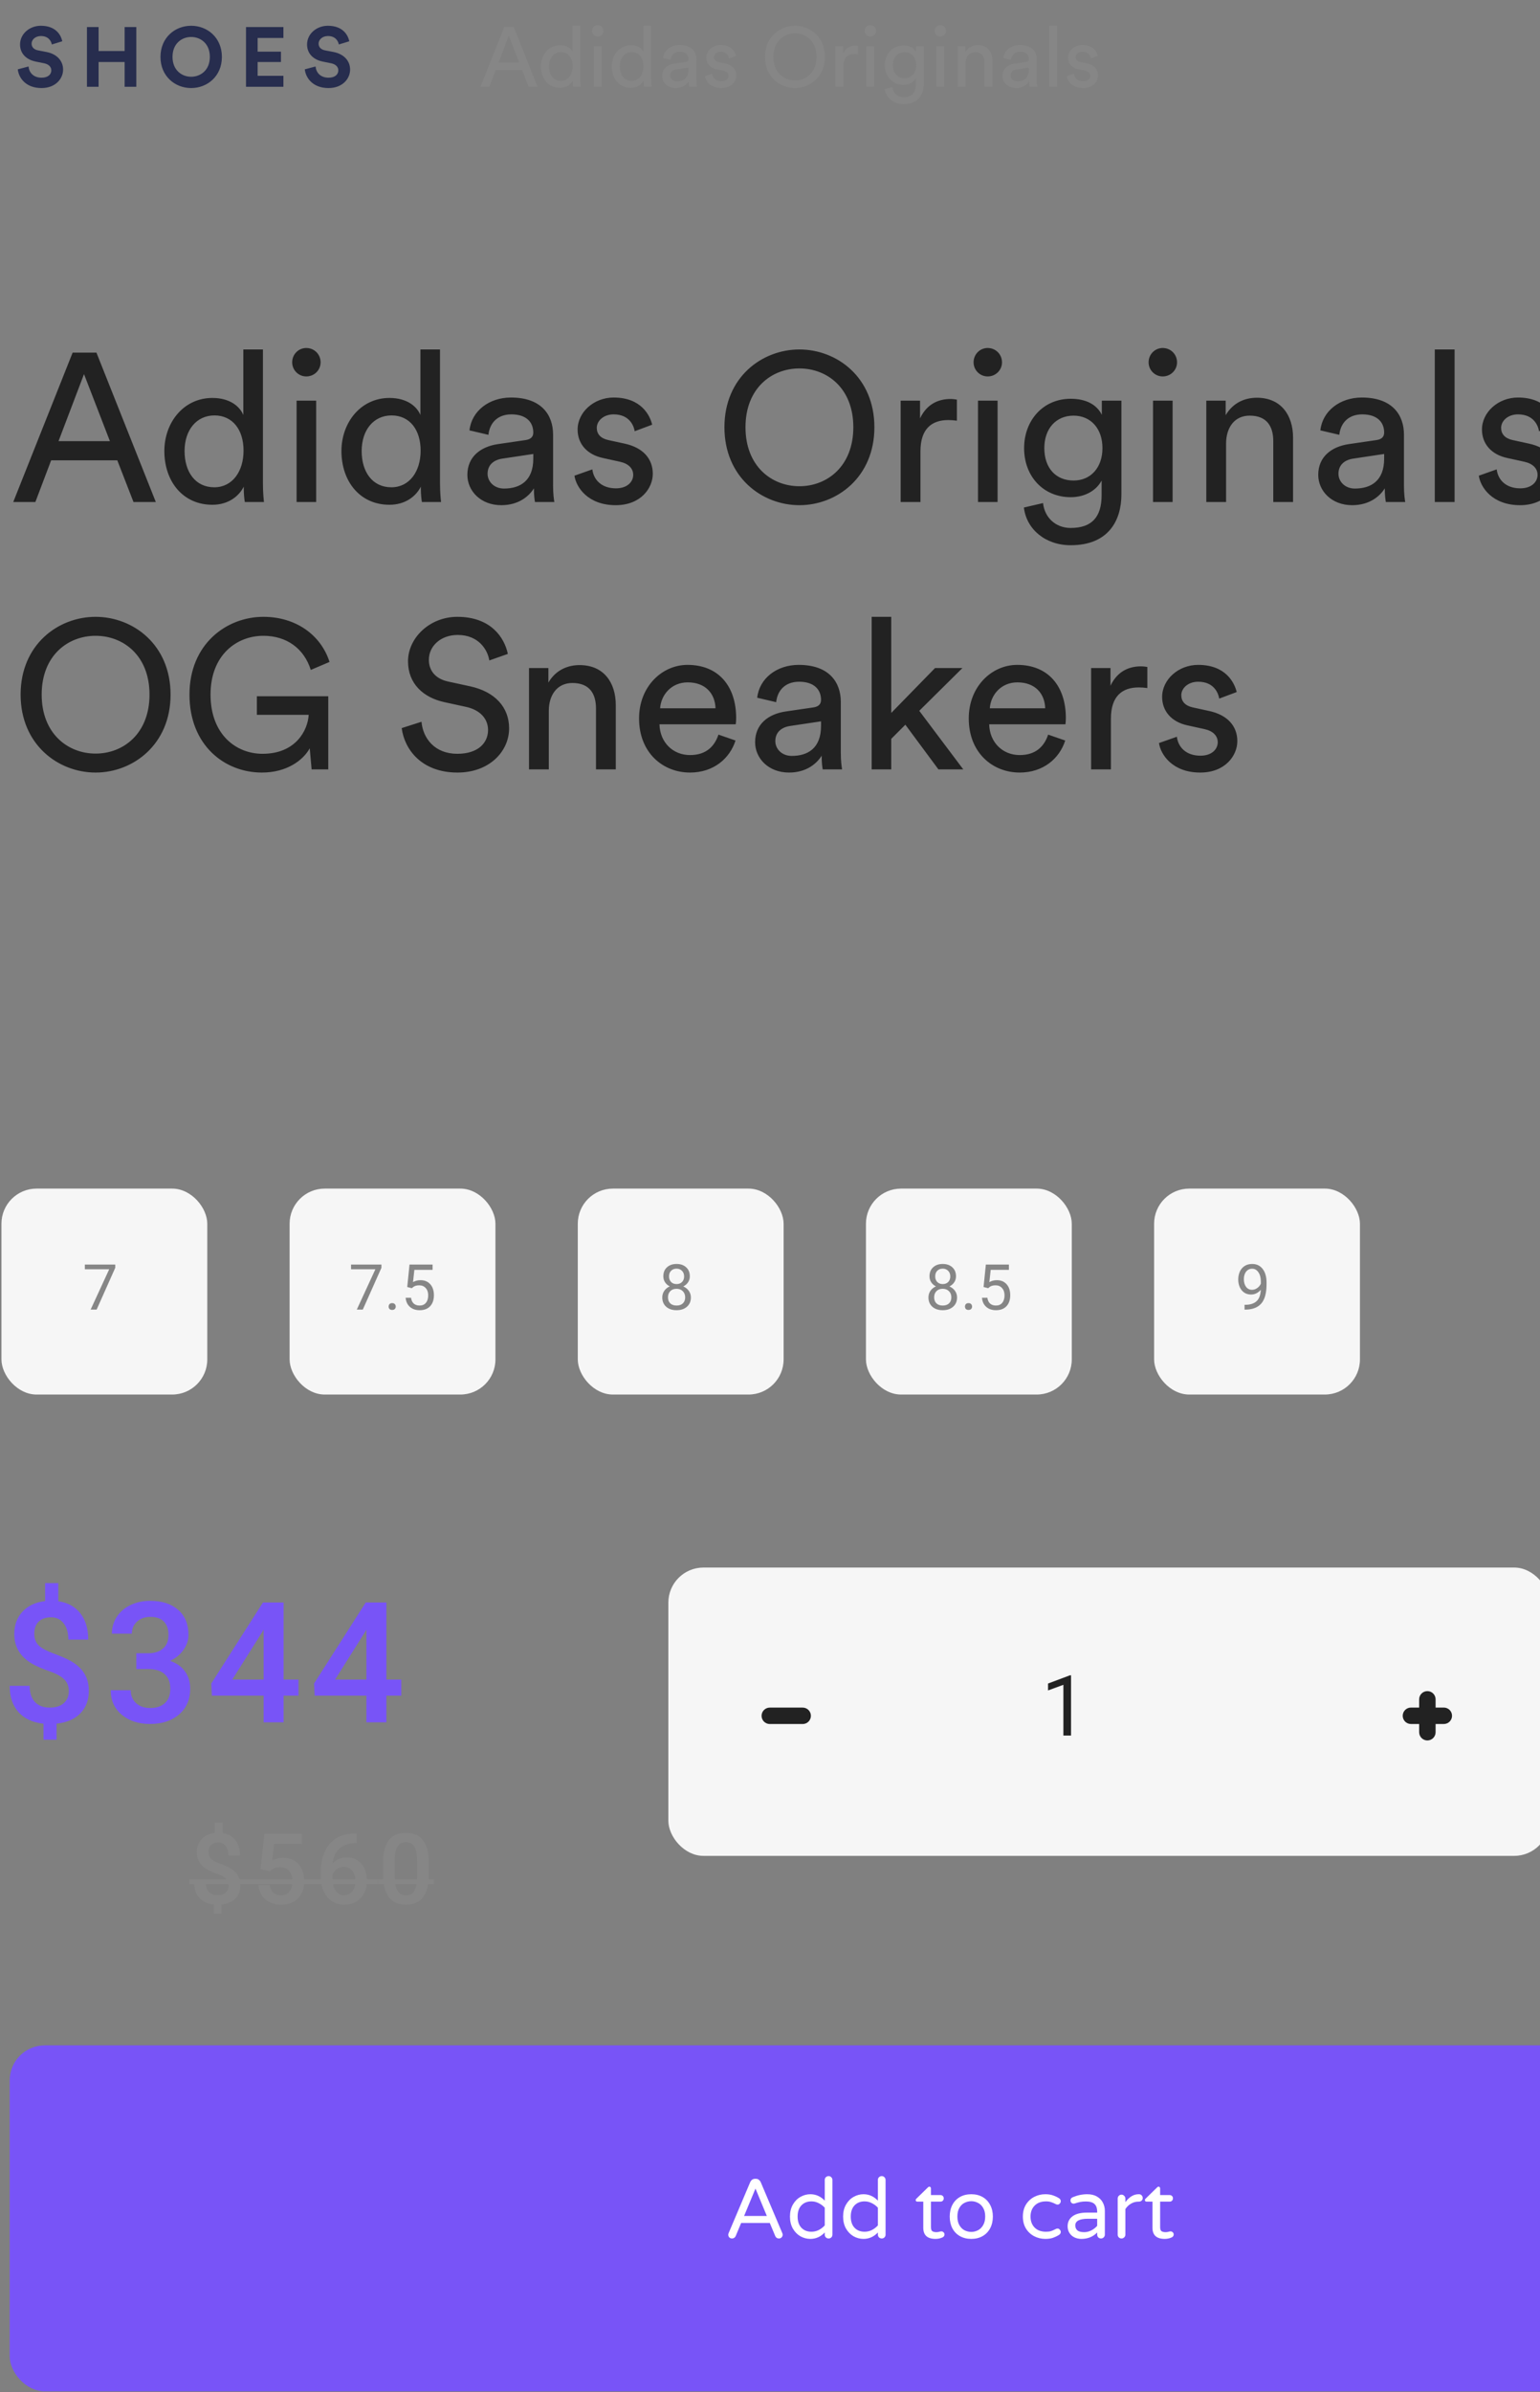 <svg width="219" height="340" viewBox="0 0 219 340" fill="none" xmlns="http://www.w3.org/2000/svg">
<rect x="0" y="0" width="219" height="340" fill="#808080" stroke="none"/>
<rect x="0.206" y="168.936" width="29.271" height="29.271" rx="4.992" fill="#F6F6F6"/>
<rect x="41.185" y="168.936" width="29.271" height="29.271" rx="4.992" fill="#F6F6F6"/>
<rect x="82.165" y="168.936" width="29.271" height="29.271" rx="4.992" fill="#F6F6F6"/>
<rect x="123.144" y="168.936" width="29.271" height="29.271" rx="4.992" fill="#F6F6F6"/>
<rect x="164.124" y="168.936" width="29.271" height="29.271" rx="4.992" fill="#F6F6F6"/>
<path d="M16.391 180.191L13.742 186.132H12.889L15.53 180.402H12.067V179.734H16.391V180.191Z" fill="#868686"/>
<path d="M54.243 180.191L51.593 186.132H50.74L53.382 180.402H49.919V179.734H54.243V180.191ZM55.267 185.706C55.267 185.565 55.308 185.448 55.39 185.354C55.475 185.261 55.601 185.214 55.768 185.214C55.935 185.214 56.061 185.261 56.146 185.354C56.233 185.448 56.278 185.565 56.278 185.706C56.278 185.841 56.233 185.954 56.146 186.044C56.061 186.135 55.935 186.181 55.768 186.181C55.601 186.181 55.475 186.135 55.39 186.044C55.308 185.954 55.267 185.841 55.267 185.706ZM57.912 182.924L58.237 179.734H61.516V180.485H58.927L58.734 182.23C59.047 182.045 59.403 181.953 59.802 181.953C60.385 181.953 60.848 182.146 61.191 182.533C61.533 182.917 61.705 183.437 61.705 184.093C61.705 184.752 61.526 185.272 61.169 185.653C60.814 186.031 60.318 186.22 59.679 186.22C59.113 186.22 58.652 186.063 58.295 185.75C57.937 185.437 57.733 185.003 57.684 184.449H58.453C58.503 184.815 58.633 185.092 58.844 185.28C59.055 185.464 59.333 185.557 59.679 185.557C60.057 185.557 60.353 185.428 60.566 185.17C60.783 184.912 60.892 184.556 60.892 184.102C60.892 183.674 60.775 183.332 60.54 183.074C60.309 182.813 60 182.683 59.613 182.683C59.258 182.683 58.98 182.76 58.778 182.916L58.563 183.091L57.912 182.924Z" fill="#868686"/>
<path d="M98.099 181.404C98.099 181.723 98.014 182.007 97.845 182.256C97.678 182.505 97.451 182.7 97.163 182.841C97.497 182.984 97.761 183.194 97.954 183.469C98.151 183.745 98.249 184.057 98.249 184.405C98.249 184.959 98.061 185.4 97.686 185.728C97.314 186.056 96.824 186.22 96.214 186.22C95.599 186.22 95.105 186.056 94.733 185.728C94.364 185.397 94.18 184.956 94.18 184.405C94.18 184.06 94.273 183.748 94.461 183.469C94.651 183.191 94.913 182.98 95.247 182.836C94.963 182.696 94.739 182.501 94.575 182.252C94.411 182.003 94.329 181.72 94.329 181.404C94.329 180.865 94.502 180.437 94.847 180.121C95.193 179.804 95.649 179.646 96.214 179.646C96.777 179.646 97.231 179.804 97.576 180.121C97.925 180.437 98.099 180.865 98.099 181.404ZM97.436 184.388C97.436 184.03 97.322 183.739 97.093 183.513C96.868 183.288 96.572 183.175 96.205 183.175C95.839 183.175 95.545 183.286 95.322 183.509C95.102 183.731 94.993 184.024 94.993 184.388C94.993 184.751 95.099 185.037 95.313 185.245C95.53 185.453 95.83 185.557 96.214 185.557C96.595 185.557 96.894 185.453 97.111 185.245C97.328 185.034 97.436 184.748 97.436 184.388ZM96.214 180.314C95.895 180.314 95.636 180.414 95.436 180.613C95.24 180.809 95.142 181.077 95.142 181.417C95.142 181.742 95.239 182.006 95.432 182.208C95.628 182.407 95.889 182.507 96.214 182.507C96.539 182.507 96.799 182.407 96.992 182.208C97.188 182.006 97.287 181.742 97.287 181.417C97.287 181.092 97.185 180.827 96.983 180.622C96.781 180.417 96.525 180.314 96.214 180.314Z" fill="#868686"/>
<path d="M135.951 181.404C135.951 181.723 135.866 182.007 135.696 182.256C135.529 182.505 135.302 182.7 135.015 182.841C135.349 182.984 135.613 183.194 135.806 183.469C136.003 183.745 136.101 184.057 136.101 184.405C136.101 184.959 135.913 185.4 135.538 185.728C135.166 186.056 134.675 186.22 134.066 186.22C133.451 186.22 132.957 186.056 132.585 185.728C132.216 185.397 132.031 184.956 132.031 184.405C132.031 184.06 132.125 183.748 132.313 183.469C132.503 183.191 132.765 182.98 133.099 182.836C132.815 182.696 132.591 182.501 132.427 182.252C132.263 182.003 132.181 181.72 132.181 181.404C132.181 180.865 132.354 180.437 132.699 180.121C133.045 179.804 133.501 179.646 134.066 179.646C134.629 179.646 135.083 179.804 135.428 180.121C135.777 180.437 135.951 180.865 135.951 181.404ZM135.288 184.388C135.288 184.03 135.173 183.739 134.945 183.513C134.719 183.288 134.423 183.175 134.057 183.175C133.691 183.175 133.397 183.286 133.174 183.509C132.954 183.731 132.844 184.024 132.844 184.388C132.844 184.751 132.951 185.037 133.165 185.245C133.382 185.453 133.682 185.557 134.066 185.557C134.447 185.557 134.746 185.453 134.963 185.245C135.179 185.034 135.288 184.748 135.288 184.388ZM134.066 180.314C133.747 180.314 133.487 180.414 133.288 180.613C133.092 180.809 132.994 181.077 132.994 181.417C132.994 181.742 133.09 182.006 133.284 182.208C133.48 182.407 133.741 182.507 134.066 182.507C134.391 182.507 134.651 182.407 134.844 182.208C135.04 182.006 135.138 181.742 135.138 181.417C135.138 181.092 135.037 180.827 134.835 180.622C134.633 180.417 134.377 180.314 134.066 180.314ZM137.226 185.706C137.226 185.565 137.267 185.448 137.349 185.354C137.434 185.261 137.56 185.214 137.727 185.214C137.894 185.214 138.02 185.261 138.105 185.354C138.193 185.448 138.236 185.565 138.236 185.706C138.236 185.841 138.193 185.954 138.105 186.044C138.02 186.135 137.894 186.181 137.727 186.181C137.56 186.181 137.434 186.135 137.349 186.044C137.267 185.954 137.226 185.841 137.226 185.706ZM139.871 182.924L140.196 179.734H143.475V180.485H140.886L140.693 182.23C141.006 182.045 141.362 181.953 141.761 181.953C142.344 181.953 142.807 182.146 143.15 182.533C143.492 182.917 143.664 183.437 143.664 184.093C143.664 184.752 143.485 185.272 143.128 185.653C142.773 186.031 142.276 186.22 141.638 186.22C141.072 186.22 140.611 186.063 140.254 185.75C139.896 185.437 139.693 185.003 139.643 184.449H140.412C140.462 184.815 140.592 185.092 140.803 185.28C141.014 185.464 141.292 185.557 141.638 185.557C142.016 185.557 142.312 185.428 142.526 185.17C142.742 184.912 142.851 184.556 142.851 184.102C142.851 183.674 142.734 183.332 142.499 183.074C142.268 182.813 141.959 182.683 141.572 182.683C141.217 182.683 140.939 182.76 140.737 182.916L140.522 183.091L139.871 182.924Z" fill="#868686"/>
<path d="M179.294 183.32C179.124 183.522 178.921 183.685 178.683 183.808C178.449 183.931 178.191 183.992 177.91 183.992C177.541 183.992 177.219 183.901 176.943 183.72C176.671 183.538 176.46 183.283 176.31 182.955C176.161 182.624 176.086 182.259 176.086 181.861C176.086 181.433 176.167 181.048 176.328 180.705C176.492 180.362 176.723 180.1 177.022 179.918C177.321 179.737 177.67 179.646 178.068 179.646C178.701 179.646 179.199 179.883 179.562 180.358C179.929 180.83 180.112 181.474 180.112 182.292V182.529C180.112 183.774 179.866 184.684 179.373 185.258C178.881 185.829 178.139 186.122 177.145 186.137H176.987V185.451H177.159C177.829 185.439 178.345 185.265 178.705 184.928C179.066 184.588 179.262 184.052 179.294 183.32ZM178.042 183.32C178.314 183.32 178.565 183.236 178.793 183.069C179.025 182.902 179.193 182.696 179.299 182.45V182.125C179.299 181.591 179.183 181.158 178.951 180.824C178.72 180.49 178.427 180.323 178.073 180.323C177.715 180.323 177.428 180.46 177.211 180.736C176.994 181.008 176.886 181.369 176.886 181.817C176.886 182.253 176.99 182.614 177.198 182.898C177.409 183.179 177.69 183.32 178.042 183.32Z" fill="#868686"/>
<rect x="1.376" y="290.704" width="268.123" height="49.175" rx="4.992" fill="#7854F7"/>
<path d="M104.103 318.156C103.944 318.156 103.812 318.104 103.708 318C103.612 317.896 103.564 317.768 103.564 317.617C103.564 317.553 103.584 317.473 103.624 317.377L106.679 310.165C106.743 310.021 106.831 309.905 106.943 309.818C107.062 309.722 107.206 309.674 107.374 309.674H107.494C107.661 309.674 107.801 309.722 107.913 309.818C108.033 309.905 108.125 310.021 108.188 310.165L111.243 317.377C111.283 317.473 111.303 317.553 111.303 317.617C111.303 317.768 111.251 317.896 111.148 318C111.052 318.104 110.924 318.156 110.764 318.156C110.652 318.156 110.549 318.128 110.453 318.072C110.365 318.008 110.297 317.924 110.249 317.82L109.47 315.951H105.397L104.618 317.82C104.57 317.924 104.499 318.008 104.403 318.072C104.315 318.128 104.215 318.156 104.103 318.156ZM105.816 314.957H109.051L107.434 311.063L105.816 314.957ZM115.237 318.216C114.742 318.216 114.271 318.092 113.824 317.844C113.384 317.589 113.025 317.221 112.745 316.742C112.474 316.255 112.338 315.688 112.338 315.041C112.338 314.394 112.474 313.831 112.745 313.352C113.025 312.864 113.384 312.497 113.824 312.249C114.271 311.994 114.742 311.866 115.237 311.866C116.02 311.866 116.703 312.17 117.286 312.777V309.841C117.286 309.682 117.338 309.55 117.442 309.446C117.553 309.342 117.685 309.29 117.837 309.29C117.989 309.29 118.117 309.346 118.22 309.458C118.324 309.562 118.376 309.69 118.376 309.841V317.617C118.376 317.768 118.324 317.896 118.22 318C118.117 318.104 117.989 318.156 117.837 318.156C117.685 318.156 117.553 318.104 117.442 318C117.338 317.896 117.286 317.768 117.286 317.617V317.305C116.703 317.912 116.02 318.216 115.237 318.216ZM115.393 317.197C115.76 317.197 116.104 317.117 116.423 316.958C116.751 316.79 117.038 316.57 117.286 316.299V313.783C117.038 313.511 116.751 313.296 116.423 313.136C116.104 312.968 115.76 312.884 115.393 312.884C114.802 312.884 114.327 313.072 113.967 313.448C113.608 313.823 113.428 314.354 113.428 315.041C113.428 315.728 113.608 316.259 113.967 316.634C114.327 317.01 114.802 317.197 115.393 317.197ZM122.795 318.216C122.3 318.216 121.829 318.092 121.381 317.844C120.942 317.589 120.583 317.221 120.303 316.742C120.032 316.255 119.896 315.688 119.896 315.041C119.896 314.394 120.032 313.831 120.303 313.352C120.583 312.864 120.942 312.497 121.381 312.249C121.829 311.994 122.3 311.866 122.795 311.866C123.578 311.866 124.261 312.17 124.844 312.777V309.841C124.844 309.682 124.896 309.55 124.999 309.446C125.111 309.342 125.243 309.29 125.395 309.29C125.547 309.29 125.674 309.346 125.778 309.458C125.882 309.562 125.934 309.69 125.934 309.841V317.617C125.934 317.768 125.882 317.896 125.778 318C125.674 318.104 125.547 318.156 125.395 318.156C125.243 318.156 125.111 318.104 124.999 318C124.896 317.896 124.844 317.768 124.844 317.617V317.305C124.261 317.912 123.578 318.216 122.795 318.216ZM122.951 317.197C123.318 317.197 123.662 317.117 123.981 316.958C124.309 316.79 124.596 316.57 124.844 316.299V313.783C124.596 313.511 124.309 313.296 123.981 313.136C123.662 312.968 123.318 312.884 122.951 312.884C122.36 312.884 121.885 313.072 121.525 313.448C121.166 313.823 120.986 314.354 120.986 315.041C120.986 315.728 121.166 316.259 121.525 316.634C121.885 317.01 122.36 317.197 122.951 317.197ZM133.046 318.216C131.88 318.216 131.297 317.688 131.297 316.634V312.92H130.446C130.382 312.92 130.326 312.9 130.278 312.86C130.238 312.813 130.218 312.757 130.218 312.693C130.218 312.613 130.254 312.545 130.326 312.489L131.955 310.896C132.027 310.824 132.095 310.788 132.159 310.788C132.223 310.788 132.275 310.812 132.315 310.86C132.363 310.908 132.387 310.964 132.387 311.028V311.986H133.741C133.876 311.986 133.988 312.03 134.076 312.118C134.164 312.206 134.208 312.317 134.208 312.453C134.208 312.581 134.164 312.693 134.076 312.789C133.988 312.876 133.876 312.92 133.741 312.92H132.387V316.538C132.387 316.85 132.459 317.05 132.602 317.137C132.754 317.217 132.942 317.257 133.165 317.257C133.325 317.257 133.485 317.233 133.645 317.185C133.677 317.177 133.709 317.169 133.741 317.161C133.78 317.153 133.828 317.149 133.884 317.149C133.996 317.149 134.096 317.193 134.184 317.281C134.272 317.361 134.316 317.461 134.316 317.581C134.316 317.764 134.224 317.904 134.04 318C133.729 318.144 133.397 318.216 133.046 318.216ZM138.125 318.216C137.51 318.216 136.971 318.084 136.508 317.82C136.045 317.557 135.685 317.185 135.43 316.706C135.182 316.219 135.058 315.664 135.058 315.041C135.058 314.418 135.182 313.867 135.43 313.388C135.685 312.9 136.045 312.525 136.508 312.261C136.971 311.998 137.51 311.866 138.125 311.866C138.732 311.866 139.267 311.998 139.731 312.261C140.194 312.525 140.553 312.9 140.809 313.388C141.064 313.867 141.192 314.418 141.192 315.041C141.192 315.664 141.064 316.219 140.809 316.706C140.553 317.185 140.194 317.557 139.731 317.82C139.267 318.084 138.732 318.216 138.125 318.216ZM138.125 317.221C138.453 317.221 138.764 317.145 139.06 316.994C139.363 316.842 139.611 316.602 139.802 316.275C140.002 315.947 140.102 315.532 140.102 315.029C140.102 314.534 140.002 314.122 139.802 313.795C139.611 313.467 139.363 313.232 139.06 313.088C138.764 312.936 138.453 312.86 138.125 312.86C137.79 312.86 137.47 312.936 137.167 313.088C136.871 313.232 136.628 313.467 136.436 313.795C136.244 314.122 136.149 314.534 136.149 315.029C136.149 315.532 136.244 315.947 136.436 316.275C136.628 316.602 136.871 316.842 137.167 316.994C137.47 317.145 137.79 317.221 138.125 317.221ZM148.658 318.216C148.083 318.216 147.552 318.088 147.064 317.832C146.577 317.577 146.186 317.209 145.89 316.73C145.603 316.251 145.459 315.688 145.459 315.041C145.459 314.394 145.603 313.831 145.89 313.352C146.186 312.872 146.577 312.505 147.064 312.249C147.552 311.994 148.083 311.866 148.658 311.866C149.081 311.866 149.444 311.922 149.748 312.034C150.059 312.138 150.347 312.273 150.611 312.441C150.77 312.545 150.85 312.685 150.85 312.86C150.85 312.98 150.802 313.092 150.706 313.196C150.619 313.292 150.515 313.34 150.395 313.34C150.307 313.34 150.219 313.316 150.131 313.268C149.868 313.132 149.64 313.036 149.448 312.98C149.265 312.916 149.033 312.884 148.754 312.884C148.067 312.884 147.528 313.084 147.136 313.483C146.745 313.875 146.549 314.394 146.549 315.041C146.549 315.688 146.745 316.211 147.136 316.61C147.528 317.002 148.067 317.197 148.754 317.197C149.033 317.197 149.265 317.169 149.448 317.113C149.64 317.05 149.868 316.95 150.131 316.814C150.219 316.766 150.307 316.742 150.395 316.742C150.515 316.742 150.619 316.794 150.706 316.898C150.802 316.994 150.85 317.101 150.85 317.221C150.85 317.397 150.77 317.537 150.611 317.641C150.347 317.808 150.059 317.948 149.748 318.06C149.444 318.164 149.081 318.216 148.658 318.216ZM153.776 318.216C153.424 318.216 153.097 318.144 152.793 318C152.498 317.856 152.262 317.649 152.087 317.377C151.911 317.097 151.823 316.778 151.823 316.419C151.823 315.828 152.055 315.356 152.518 315.005C152.989 314.654 153.676 314.478 154.578 314.478H156.028V314.382C156.028 313.855 155.896 313.475 155.633 313.244C155.377 313.012 154.974 312.896 154.423 312.896C154.119 312.896 153.848 312.92 153.608 312.968C153.376 313.016 153.117 313.088 152.829 313.184C152.765 313.2 152.714 313.208 152.674 313.208C152.554 313.208 152.45 313.164 152.362 313.076C152.274 312.988 152.23 312.88 152.23 312.753C152.23 312.537 152.334 312.385 152.542 312.297C153.221 312.01 153.912 311.866 154.614 311.866C155.165 311.866 155.629 311.978 156.004 312.202C156.387 312.425 156.667 312.717 156.843 313.076C157.026 313.428 157.118 313.811 157.118 314.226V317.617C157.118 317.768 157.062 317.896 156.951 318C156.847 318.104 156.719 318.156 156.567 318.156C156.415 318.156 156.288 318.104 156.184 318C156.08 317.896 156.028 317.768 156.028 317.617V317.305C155.437 317.912 154.686 318.216 153.776 318.216ZM154.183 317.257C154.535 317.257 154.874 317.173 155.201 317.006C155.529 316.83 155.804 316.614 156.028 316.359V315.352H154.722C153.516 315.352 152.913 315.668 152.913 316.299C152.913 316.586 153.009 316.818 153.201 316.994C153.4 317.169 153.728 317.257 154.183 317.257ZM159.485 318.156C159.333 318.156 159.205 318.104 159.101 318C158.997 317.896 158.945 317.768 158.945 317.617V312.477C158.945 312.325 158.997 312.198 159.101 312.094C159.205 311.982 159.333 311.926 159.485 311.926C159.636 311.926 159.764 311.982 159.868 312.094C159.98 312.198 160.036 312.325 160.036 312.477V312.992C160.595 312.242 161.222 311.866 161.917 311.866H161.976C162.128 311.866 162.252 311.918 162.348 312.022C162.452 312.126 162.504 312.253 162.504 312.405C162.504 312.557 162.452 312.681 162.348 312.777C162.244 312.872 162.112 312.92 161.953 312.92H161.893C161.509 312.92 161.158 313.016 160.838 313.208C160.519 313.392 160.251 313.647 160.036 313.975V317.617C160.036 317.768 159.98 317.896 159.868 318C159.764 318.104 159.636 318.156 159.485 318.156ZM165.64 318.216C164.474 318.216 163.891 317.688 163.891 316.634V312.92H163.04C162.977 312.92 162.921 312.9 162.873 312.86C162.833 312.813 162.813 312.757 162.813 312.693C162.813 312.613 162.849 312.545 162.921 312.489L164.55 310.896C164.622 310.824 164.69 310.788 164.754 310.788C164.818 310.788 164.869 310.812 164.909 310.86C164.957 310.908 164.981 310.964 164.981 311.028V311.986H166.335C166.471 311.986 166.583 312.03 166.67 312.118C166.758 312.206 166.802 312.317 166.802 312.453C166.802 312.581 166.758 312.693 166.67 312.789C166.583 312.876 166.471 312.92 166.335 312.92H164.981V316.538C164.981 316.85 165.053 317.05 165.197 317.137C165.349 317.217 165.536 317.257 165.76 317.257C165.92 317.257 166.079 317.233 166.239 317.185C166.271 317.177 166.303 317.169 166.335 317.161C166.375 317.153 166.423 317.149 166.479 317.149C166.591 317.149 166.69 317.193 166.778 317.281C166.866 317.361 166.91 317.461 166.91 317.581C166.91 317.764 166.818 317.904 166.635 318C166.323 318.144 165.992 318.216 165.64 318.216Z" fill="white"/>
<rect x="95.044" y="222.795" width="125.28" height="40.98" rx="4.992" fill="#F6F6F6"/>
<path fill-rule="evenodd" clip-rule="evenodd" d="M114.147 242.7H109.471C108.826 242.7 108.302 243.223 108.302 243.868C108.302 244.514 108.826 245.037 109.471 245.037H114.147C114.792 245.037 115.316 244.514 115.316 243.868C115.316 243.223 114.792 242.7 114.147 242.7Z" fill="#222222"/>
<path d="M152.31 246.675H151.222V239.462L149.04 240.263V239.281L152.14 238.116H152.31V246.675Z" fill="#222222"/>
<path fill-rule="evenodd" clip-rule="evenodd" d="M205.322 242.696H204.153V241.527C204.153 240.881 203.63 240.358 202.984 240.358C202.339 240.358 201.815 240.881 201.815 241.527V242.696H200.646C200.001 242.696 199.478 243.219 199.478 243.865C199.478 244.51 200.001 245.033 200.646 245.033H201.815V246.202C201.815 246.848 202.339 247.371 202.984 247.371C203.63 247.371 204.153 246.848 204.153 246.202V245.033H205.322C205.967 245.033 206.491 244.51 206.491 243.865C206.491 243.219 205.967 242.696 205.322 242.696Z" fill="#222222"/>
<path d="M9.787 240.349C9.787 239.686 9.577 239.14 9.156 238.711C8.734 238.275 8.032 237.885 7.05 237.542C6.067 237.191 5.303 236.867 4.757 236.57C2.939 235.596 2.031 234.153 2.031 232.242C2.031 230.947 2.425 229.882 3.212 229.048C4 228.213 5.069 227.718 6.418 227.562V225.011H8.29V227.585C9.647 227.78 10.696 228.358 11.437 229.317C12.178 230.268 12.548 231.509 12.548 233.037H9.717C9.717 232.055 9.495 231.282 9.05 230.721C8.614 230.151 8.017 229.867 7.26 229.867C6.512 229.867 5.927 230.07 5.505 230.475C5.084 230.881 4.874 231.462 4.874 232.218C4.874 232.897 5.08 233.443 5.494 233.856C5.915 234.262 6.625 234.648 7.623 235.014C8.621 235.381 9.405 235.72 9.975 236.032C10.544 236.344 11.024 236.703 11.414 237.109C11.804 237.506 12.104 237.967 12.314 238.489C12.525 239.012 12.63 239.624 12.63 240.326C12.63 241.644 12.225 242.713 11.414 243.532C10.61 244.351 9.487 244.834 8.044 244.982V247.264H6.184V244.994C4.64 244.822 3.45 244.269 2.616 243.333C1.789 242.397 1.376 241.157 1.376 239.612H4.218C4.218 240.595 4.464 241.356 4.956 241.894C5.455 242.432 6.157 242.701 7.061 242.701C7.951 242.701 8.625 242.486 9.085 242.058C9.553 241.629 9.787 241.059 9.787 240.349ZM19.385 234.979H21.116C21.99 234.972 22.68 234.745 23.187 234.301C23.702 233.856 23.959 233.213 23.959 232.37C23.959 231.559 23.745 230.931 23.316 230.487C22.895 230.034 22.247 229.808 21.374 229.808C20.609 229.808 19.981 230.031 19.49 230.475C18.999 230.912 18.753 231.485 18.753 232.195H15.91C15.91 231.321 16.14 230.526 16.6 229.808C17.068 229.091 17.716 228.533 18.542 228.135C19.377 227.73 20.309 227.527 21.339 227.527C23.039 227.527 24.373 227.956 25.34 228.814C26.315 229.664 26.802 230.849 26.802 232.37C26.802 233.135 26.556 233.856 26.065 234.535C25.581 235.206 24.954 235.713 24.181 236.056C25.117 236.376 25.827 236.879 26.311 237.565C26.802 238.251 27.048 239.07 27.048 240.022C27.048 241.551 26.521 242.767 25.468 243.672C24.423 244.577 23.047 245.029 21.339 245.029C19.701 245.029 18.359 244.592 17.314 243.719C16.269 242.845 15.746 241.683 15.746 240.232H18.589C18.589 240.981 18.839 241.59 19.338 242.058C19.845 242.525 20.523 242.759 21.374 242.759C22.255 242.759 22.949 242.525 23.456 242.058C23.963 241.59 24.217 240.911 24.217 240.022C24.217 239.125 23.951 238.435 23.421 237.951C22.891 237.467 22.103 237.226 21.058 237.226H19.385V234.979ZM40.331 238.723H42.448V241.005H40.331V244.795H37.488V241.005H30.129L30.047 239.273L37.394 227.761H40.331V238.723ZM33.03 238.723H37.488V231.61L37.277 231.984L33.03 238.723ZM54.947 238.723H57.065V241.005H54.947V244.795H52.104V241.005H44.745L44.663 239.273L52.011 227.761H54.947V238.723ZM47.647 238.723H52.104V231.61L51.894 231.984L47.647 238.723Z" fill="#7854F7"/>
<path d="M32.518 267.984C32.518 267.597 32.395 267.279 32.149 267.028C31.903 266.774 31.494 266.546 30.921 266.346C30.347 266.141 29.901 265.952 29.583 265.78C28.523 265.211 27.993 264.369 27.993 263.254C27.993 262.499 28.223 261.878 28.682 261.391C29.142 260.904 29.765 260.616 30.552 260.525V259.037H31.644V260.538C32.436 260.652 33.048 260.989 33.48 261.548C33.912 262.103 34.128 262.827 34.128 263.719H32.477C32.477 263.145 32.347 262.695 32.088 262.367C31.833 262.035 31.485 261.869 31.044 261.869C30.607 261.869 30.265 261.987 30.02 262.224C29.774 262.46 29.651 262.799 29.651 263.241C29.651 263.637 29.772 263.955 30.013 264.196C30.259 264.433 30.673 264.658 31.255 264.872C31.837 265.086 32.295 265.284 32.627 265.466C32.959 265.648 33.239 265.857 33.466 266.093C33.694 266.326 33.869 266.594 33.992 266.899C34.115 267.204 34.176 267.561 34.176 267.97C34.176 268.739 33.939 269.362 33.466 269.84C32.998 270.318 32.342 270.6 31.501 270.686V272.017H30.416V270.693C29.515 270.593 28.821 270.27 28.334 269.724C27.852 269.178 27.611 268.455 27.611 267.554H29.269C29.269 268.127 29.412 268.571 29.699 268.885C29.99 269.199 30.4 269.356 30.927 269.356C31.446 269.356 31.84 269.231 32.108 268.98C32.381 268.73 32.518 268.398 32.518 267.984ZM37.058 265.65L37.597 260.641H42.934V262.074H38.976L38.703 264.449C39.162 264.185 39.681 264.053 40.259 264.053C41.205 264.053 41.94 264.355 42.463 264.961C42.991 265.566 43.255 266.38 43.255 267.404C43.255 268.414 42.964 269.219 42.381 269.82C41.799 270.416 41 270.714 39.986 270.714C39.076 270.714 38.321 270.457 37.72 269.943C37.124 269.424 36.801 268.741 36.751 267.895H38.355C38.418 268.377 38.591 268.748 38.873 269.008C39.155 269.262 39.524 269.39 39.979 269.39C40.489 269.39 40.884 269.208 41.166 268.844C41.453 268.48 41.596 267.984 41.596 267.356C41.596 266.751 41.439 266.273 41.125 265.923C40.812 265.568 40.379 265.391 39.829 265.391C39.529 265.391 39.274 265.431 39.064 265.513C38.855 265.591 38.628 265.745 38.382 265.977L37.058 265.65ZM50.716 260.593V261.965H50.511C49.583 261.978 48.842 262.233 48.286 262.729C47.731 263.225 47.401 263.928 47.297 264.838C47.829 264.278 48.509 263.998 49.337 263.998C50.215 263.998 50.907 264.308 51.412 264.926C51.922 265.545 52.176 266.344 52.176 267.322C52.176 268.332 51.879 269.151 51.282 269.779C50.691 270.402 49.913 270.714 48.948 270.714C47.957 270.714 47.151 270.348 46.532 269.615C45.918 268.882 45.611 267.922 45.611 266.735V266.169C45.611 264.426 46.034 263.061 46.881 262.074C47.731 261.086 48.953 260.593 50.545 260.593H50.716ZM48.935 265.336C48.571 265.336 48.236 265.438 47.932 265.643C47.631 265.848 47.411 266.121 47.27 266.462V266.967C47.27 267.704 47.424 268.291 47.734 268.728C48.043 269.16 48.443 269.376 48.935 269.376C49.426 269.376 49.815 269.192 50.102 268.823C50.388 268.455 50.532 267.97 50.532 267.37C50.532 266.769 50.386 266.28 50.095 265.902C49.804 265.525 49.417 265.336 48.935 265.336ZM60.975 266.394C60.975 267.822 60.707 268.901 60.17 269.629C59.638 270.352 58.826 270.714 57.734 270.714C56.66 270.714 55.85 270.361 55.304 269.656C54.763 268.946 54.485 267.897 54.471 266.51V264.79C54.471 263.361 54.738 262.29 55.27 261.576C55.807 260.861 56.624 260.504 57.72 260.504C58.807 260.504 59.617 260.852 60.15 261.548C60.687 262.244 60.962 263.286 60.975 264.674V266.394ZM59.317 264.537C59.317 263.605 59.19 262.922 58.935 262.49C58.68 262.053 58.275 261.835 57.72 261.835C57.179 261.835 56.781 262.042 56.526 262.456C56.271 262.865 56.137 263.507 56.123 264.38V266.633C56.123 267.561 56.253 268.252 56.512 268.707C56.771 269.162 57.179 269.39 57.734 269.39C58.266 269.39 58.66 269.18 58.914 268.762C59.169 268.339 59.303 267.679 59.317 266.783V264.537Z" fill="#868686"/>
<path d="M26.928 267.083H53.755V267.779H26.928V267.083Z" fill="#868686"/>
<path d="M53.755 267.083H61.699V267.779H53.755V267.083Z" fill="#868686"/>
<path d="M75.171 12.335H76.441L73.063 3.841H71.709L68.331 12.335H69.589L70.487 9.963H74.249L75.171 12.335ZM72.356 5.063L73.83 8.873H70.906L72.356 5.063ZM78.077 9.436C78.077 8.25 78.748 7.411 79.778 7.411C80.808 7.411 81.431 8.226 81.431 9.412C81.431 10.598 80.796 11.496 79.766 11.496C78.688 11.496 78.077 10.622 78.077 9.436ZM81.443 11.556C81.443 11.904 81.479 12.203 81.503 12.335H82.593C82.581 12.239 82.533 11.82 82.533 11.269V3.661H81.419V7.387C81.227 6.92 80.676 6.417 79.658 6.417C78.029 6.417 76.927 7.806 76.927 9.436C76.927 11.149 77.969 12.491 79.658 12.491C80.556 12.491 81.168 12.011 81.443 11.46V11.556ZM85.563 12.335V6.572H84.449V12.335H85.563ZM84.197 4.392C84.197 4.835 84.557 5.195 85 5.195C85.455 5.195 85.814 4.835 85.814 4.392C85.814 3.937 85.455 3.577 85 3.577C84.557 3.577 84.197 3.937 84.197 4.392ZM88.15 9.436C88.15 8.25 88.821 7.411 89.851 7.411C90.881 7.411 91.504 8.226 91.504 9.412C91.504 10.598 90.869 11.496 89.839 11.496C88.761 11.496 88.15 10.622 88.15 9.436ZM91.516 11.556C91.516 11.904 91.552 12.203 91.576 12.335H92.666C92.654 12.239 92.606 11.82 92.606 11.269V3.661H91.492V7.387C91.301 6.92 90.749 6.417 89.731 6.417C88.102 6.417 87 7.806 87 9.436C87 11.149 88.042 12.491 89.731 12.491C90.63 12.491 91.241 12.011 91.516 11.46V11.556ZM94.162 10.79C94.162 11.7 94.917 12.515 96.091 12.515C97.122 12.515 97.697 11.964 97.948 11.556C97.948 11.976 97.984 12.191 98.008 12.335H99.11C99.086 12.191 99.038 11.892 99.038 11.389V8.501C99.038 7.375 98.368 6.393 96.642 6.393C95.397 6.393 94.402 7.16 94.282 8.262L95.361 8.513C95.432 7.842 95.876 7.351 96.666 7.351C97.541 7.351 97.912 7.818 97.912 8.382C97.912 8.585 97.817 8.765 97.469 8.813L95.912 9.04C94.917 9.184 94.162 9.759 94.162 10.79ZM96.247 11.568C95.672 11.568 95.313 11.161 95.313 10.73C95.313 10.214 95.672 9.939 96.151 9.867L97.912 9.603V9.867C97.912 11.125 97.17 11.568 96.247 11.568ZM100.254 10.837C100.35 11.496 101.02 12.515 102.602 12.515C104.027 12.515 104.71 11.544 104.71 10.73C104.71 9.879 104.159 9.244 103.117 9.016L102.183 8.813C101.739 8.717 101.524 8.465 101.524 8.118C101.524 7.723 101.907 7.351 102.482 7.351C103.393 7.351 103.632 8.01 103.68 8.31L104.674 7.938C104.555 7.423 104.063 6.393 102.482 6.393C101.356 6.393 100.433 7.231 100.433 8.214C100.433 9.028 100.973 9.639 101.871 9.831L102.853 10.047C103.333 10.155 103.596 10.43 103.596 10.79C103.596 11.197 103.249 11.556 102.614 11.556C101.799 11.556 101.344 11.077 101.272 10.478L100.254 10.837ZM109.983 8.082C109.983 5.866 111.469 4.74 113.05 4.74C114.632 4.74 116.117 5.866 116.117 8.082C116.117 10.298 114.632 11.436 113.05 11.436C111.469 11.436 109.983 10.298 109.983 8.082ZM108.785 8.082C108.785 10.921 110.918 12.515 113.05 12.515C115.183 12.515 117.315 10.921 117.315 8.082C117.315 5.243 115.183 3.661 113.05 3.661C110.918 3.661 108.785 5.243 108.785 8.082ZM122.009 6.513C121.949 6.501 121.793 6.477 121.637 6.477C121.05 6.477 120.331 6.692 119.912 7.579V6.572H118.81V12.335H119.936V9.448C119.936 8.178 120.571 7.675 121.517 7.675C121.673 7.675 121.841 7.687 122.009 7.711V6.513ZM124.323 12.335V6.572H123.209V12.335H124.323ZM122.957 4.392C122.957 4.835 123.317 5.195 123.76 5.195C124.215 5.195 124.575 4.835 124.575 4.392C124.575 3.937 124.215 3.577 123.76 3.577C123.317 3.577 122.957 3.937 122.957 4.392ZM125.82 12.646C125.963 13.88 127.042 14.791 128.479 14.791C130.648 14.791 131.367 13.365 131.367 11.904V6.572H130.252V7.375C129.965 6.8 129.366 6.465 128.479 6.465C126.898 6.465 125.832 7.711 125.832 9.268C125.832 10.897 126.946 12.059 128.479 12.059C129.342 12.059 129.965 11.64 130.24 11.113V11.94C130.24 13.186 129.689 13.809 128.479 13.809C127.605 13.809 126.994 13.197 126.91 12.395L125.82 12.646ZM128.647 11.113C127.629 11.113 126.982 10.394 126.982 9.268C126.982 8.154 127.653 7.423 128.647 7.423C129.617 7.423 130.288 8.154 130.288 9.268C130.288 10.382 129.617 11.113 128.647 11.113ZM134.279 12.335V6.572H133.165V12.335H134.279ZM132.913 4.392C132.913 4.835 133.273 5.195 133.716 5.195C134.171 5.195 134.531 4.835 134.531 4.392C134.531 3.937 134.171 3.577 133.716 3.577C133.273 3.577 132.913 3.937 132.913 4.392ZM137.321 9.004C137.321 8.13 137.777 7.423 138.663 7.423C139.669 7.423 140.005 8.07 140.005 8.873V12.335H141.131V8.681C141.131 7.399 140.448 6.405 139.07 6.405C138.4 6.405 137.717 6.68 137.297 7.399V6.572H136.195V12.335H137.321V9.004ZM142.563 10.79C142.563 11.7 143.318 12.515 144.492 12.515C145.522 12.515 146.097 11.964 146.349 11.556C146.349 11.976 146.385 12.191 146.409 12.335H147.511C147.487 12.191 147.439 11.892 147.439 11.389V8.501C147.439 7.375 146.768 6.393 145.043 6.393C143.797 6.393 142.803 7.16 142.683 8.262L143.761 8.513C143.833 7.842 144.276 7.351 145.067 7.351C145.941 7.351 146.313 7.818 146.313 8.382C146.313 8.585 146.217 8.765 145.869 8.813L144.312 9.04C143.318 9.184 142.563 9.759 142.563 10.79ZM144.647 11.568C144.072 11.568 143.713 11.161 143.713 10.73C143.713 10.214 144.072 9.939 144.552 9.867L146.313 9.603V9.867C146.313 11.125 145.57 11.568 144.647 11.568ZM150.319 12.335V3.661H149.193V12.335H150.319ZM151.696 10.837C151.792 11.496 152.463 12.515 154.044 12.515C155.47 12.515 156.153 11.544 156.153 10.73C156.153 9.879 155.601 9.244 154.559 9.016L153.625 8.813C153.181 8.717 152.966 8.465 152.966 8.118C152.966 7.723 153.349 7.351 153.924 7.351C154.835 7.351 155.074 8.01 155.122 8.31L156.117 7.938C155.997 7.423 155.506 6.393 153.924 6.393C152.798 6.393 151.876 7.231 151.876 8.214C151.876 9.028 152.415 9.639 153.313 9.831L154.296 10.047C154.775 10.155 155.038 10.43 155.038 10.79C155.038 11.197 154.691 11.556 154.056 11.556C153.241 11.556 152.786 11.077 152.714 10.478L151.696 10.837Z" fill="#868686"/>
<path d="M18.985 71.354H22.16L13.714 50.119H10.329L1.883 71.354H5.028L7.275 65.424H16.679L18.985 71.354ZM11.947 53.174L15.631 62.699H8.323L11.947 53.174ZM26.248 64.106C26.248 61.141 27.925 59.045 30.501 59.045C33.077 59.045 34.634 61.081 34.634 64.046C34.634 67.011 33.047 69.258 30.471 69.258C27.776 69.258 26.248 67.071 26.248 64.106ZM34.664 69.407C34.664 70.276 34.754 71.025 34.814 71.354H37.539C37.51 71.115 37.39 70.066 37.39 68.689V49.67H34.604V58.985C34.125 57.817 32.747 56.559 30.202 56.559C26.128 56.559 23.373 60.033 23.373 64.106C23.373 68.389 25.979 71.744 30.202 71.744C32.448 71.744 33.975 70.546 34.664 69.168V69.407ZM44.964 71.354V56.948H42.178V71.354H44.964ZM41.55 51.497C41.55 52.605 42.448 53.504 43.556 53.504C44.694 53.504 45.593 52.605 45.593 51.497C45.593 50.359 44.694 49.461 43.556 49.461C42.448 49.461 41.55 50.359 41.55 51.497ZM51.431 64.106C51.431 61.141 53.108 59.045 55.684 59.045C58.26 59.045 59.817 61.081 59.817 64.046C59.817 67.011 58.23 69.258 55.654 69.258C52.959 69.258 51.431 67.071 51.431 64.106ZM59.847 69.407C59.847 70.276 59.937 71.025 59.997 71.354H62.722C62.693 71.115 62.573 70.066 62.573 68.689V49.67H59.787V58.985C59.308 57.817 57.93 56.559 55.385 56.559C51.311 56.559 48.556 60.033 48.556 64.106C48.556 68.389 51.162 71.744 55.385 71.744C57.631 71.744 59.158 70.546 59.847 69.168V69.407ZM66.463 67.491C66.463 69.767 68.35 71.803 71.285 71.803C73.861 71.803 75.298 70.426 75.927 69.407C75.927 70.456 76.017 70.995 76.077 71.354H78.832C78.773 70.995 78.653 70.246 78.653 68.988V61.77C78.653 58.955 76.976 56.499 72.663 56.499C69.548 56.499 67.062 58.416 66.763 61.171L69.458 61.8C69.638 60.123 70.746 58.895 72.723 58.895C74.909 58.895 75.837 60.063 75.837 61.471C75.837 61.98 75.598 62.429 74.729 62.549L70.836 63.118C68.35 63.477 66.463 64.915 66.463 67.491ZM71.674 69.437C70.237 69.437 69.338 68.419 69.338 67.341C69.338 66.053 70.237 65.364 71.435 65.184L75.837 64.525V65.184C75.837 68.329 73.981 69.437 71.674 69.437ZM81.691 67.61C81.93 69.258 83.608 71.803 87.561 71.803C91.125 71.803 92.832 69.377 92.832 67.341C92.832 65.214 91.455 63.627 88.849 63.058L86.513 62.549C85.405 62.309 84.866 61.68 84.866 60.812C84.866 59.823 85.824 58.895 87.262 58.895C89.538 58.895 90.137 60.542 90.257 61.291L92.743 60.362C92.443 59.075 91.215 56.499 87.262 56.499C84.446 56.499 82.14 58.595 82.14 61.051C82.14 63.088 83.488 64.615 85.734 65.095L88.19 65.634C89.388 65.903 90.047 66.592 90.047 67.491C90.047 68.509 89.178 69.407 87.591 69.407C85.555 69.407 84.416 68.21 84.237 66.712L81.691 67.61ZM106.015 60.722C106.015 55.181 109.729 52.366 113.682 52.366C117.636 52.366 121.35 55.181 121.35 60.722C121.35 66.263 117.636 69.108 113.682 69.108C109.729 69.108 106.015 66.263 106.015 60.722ZM103.02 60.722C103.02 67.82 108.351 71.803 113.682 71.803C119.014 71.803 124.345 67.82 124.345 60.722C124.345 53.624 119.014 49.67 113.682 49.67C108.351 49.67 103.02 53.624 103.02 60.722ZM136.078 56.798C135.928 56.768 135.539 56.709 135.15 56.709C133.682 56.709 131.885 57.248 130.837 59.464V56.948H128.081V71.354H130.897V64.136C130.897 60.961 132.484 59.703 134.85 59.703C135.239 59.703 135.659 59.733 136.078 59.793V56.798ZM141.864 71.354V56.948H139.079V71.354H141.864ZM138.45 51.497C138.45 52.605 139.348 53.504 140.456 53.504C141.595 53.504 142.493 52.605 142.493 51.497C142.493 50.359 141.595 49.461 140.456 49.461C139.348 49.461 138.45 50.359 138.45 51.497ZM145.606 72.133C145.965 75.218 148.661 77.494 152.255 77.494C157.676 77.494 159.473 73.93 159.473 70.276V56.948H156.687V58.955C155.969 57.517 154.471 56.678 152.255 56.678C148.301 56.678 145.636 59.793 145.636 63.687C145.636 67.76 148.421 70.665 152.255 70.665C154.411 70.665 155.969 69.617 156.658 68.299V70.366C156.658 73.481 155.28 75.038 152.255 75.038C150.068 75.038 148.541 73.511 148.331 71.504L145.606 72.133ZM152.674 68.299C150.128 68.299 148.511 66.502 148.511 63.687C148.511 60.901 150.188 59.075 152.674 59.075C155.1 59.075 156.777 60.901 156.777 63.687C156.777 66.472 155.1 68.299 152.674 68.299ZM166.755 71.354V56.948H163.969V71.354H166.755ZM163.34 51.497C163.34 52.605 164.239 53.504 165.347 53.504C166.485 53.504 167.384 52.605 167.384 51.497C167.384 50.359 166.485 49.461 165.347 49.461C164.239 49.461 163.34 50.359 163.34 51.497ZM174.36 63.028C174.36 60.842 175.498 59.075 177.714 59.075C180.23 59.075 181.069 60.692 181.069 62.699V71.354H183.884V62.219C183.884 59.015 182.177 56.529 178.733 56.529C177.055 56.529 175.348 57.218 174.3 59.015V56.948H171.545V71.354H174.36V63.028ZM187.464 67.491C187.464 69.767 189.351 71.803 192.286 71.803C194.862 71.803 196.299 70.426 196.928 69.407C196.928 70.456 197.018 70.995 197.078 71.354H199.833C199.774 70.995 199.654 70.246 199.654 68.988V61.77C199.654 58.955 197.976 56.499 193.664 56.499C190.549 56.499 188.063 58.416 187.763 61.171L190.459 61.8C190.639 60.123 191.747 58.895 193.724 58.895C195.91 58.895 196.838 60.063 196.838 61.471C196.838 61.98 196.599 62.429 195.73 62.549L191.837 63.118C189.351 63.477 187.464 64.915 187.464 67.491ZM192.675 69.437C191.238 69.437 190.339 68.419 190.339 67.341C190.339 66.053 191.238 65.364 192.436 65.184L196.838 64.525V65.184C196.838 68.329 194.981 69.437 192.675 69.437ZM206.855 71.354V49.67H204.04V71.354H206.855ZM210.296 67.61C210.536 69.258 212.213 71.803 216.167 71.803C219.731 71.803 221.438 69.377 221.438 67.341C221.438 65.214 220.06 63.627 217.455 63.058L215.118 62.549C214.01 62.309 213.471 61.68 213.471 60.812C213.471 59.823 214.43 58.895 215.867 58.895C218.143 58.895 218.742 60.542 218.862 61.291L221.348 60.362C221.049 59.075 219.821 56.499 215.867 56.499C213.052 56.499 210.746 58.595 210.746 61.051C210.746 63.088 212.093 64.615 214.34 65.095L216.796 65.634C217.994 65.903 218.653 66.592 218.653 67.491C218.653 68.509 217.784 69.407 216.197 69.407C214.16 69.407 213.022 68.21 212.842 66.712L210.296 67.61ZM5.927 98.722C5.927 93.181 9.641 90.366 13.594 90.366C17.548 90.366 21.261 93.181 21.261 98.722C21.261 104.263 17.548 107.108 13.594 107.108C9.641 107.108 5.927 104.263 5.927 98.722ZM2.932 98.722C2.932 105.82 8.263 109.804 13.594 109.804C18.925 109.804 24.256 105.82 24.256 98.722C24.256 91.624 18.925 87.67 13.594 87.67C8.263 87.67 2.932 91.624 2.932 98.722ZM46.682 109.354V98.961H36.529V101.597H43.897C43.777 103.783 42.07 107.138 37.338 107.138C33.534 107.138 29.94 104.353 29.94 98.722C29.94 93.091 33.654 90.366 37.457 90.366C40.752 90.366 43.238 92.163 44.196 95.218L46.862 94.079C45.634 90.246 42.07 87.67 37.457 87.67C32.216 87.67 26.945 91.534 26.945 98.722C26.945 105.91 31.916 109.804 37.248 109.804C40.812 109.804 43.118 108.036 44.047 106.359L44.316 109.354H46.682ZM72.219 92.941C71.74 90.635 69.823 87.67 65.031 87.67C61.108 87.67 58.023 90.665 58.023 93.99C58.023 97.164 60.179 99.141 63.204 99.8L66.229 100.459C68.356 100.908 69.404 102.226 69.404 103.754C69.404 105.61 67.966 107.138 65.031 107.138C61.827 107.138 60.149 104.952 59.94 102.585L57.124 103.484C57.514 106.509 59.94 109.804 65.061 109.804C69.584 109.804 72.399 106.808 72.399 103.514C72.399 100.549 70.422 98.332 66.888 97.554L63.713 96.865C61.916 96.476 60.988 95.308 60.988 93.78C60.988 91.803 62.695 90.246 65.091 90.246C68.056 90.246 69.344 92.342 69.584 93.87L72.219 92.941ZM78.045 101.028C78.045 98.842 79.183 97.075 81.399 97.075C83.915 97.075 84.754 98.692 84.754 100.699V109.354H87.569V100.219C87.569 97.015 85.862 94.529 82.417 94.529C80.74 94.529 79.033 95.218 77.985 97.015V94.948H75.229V109.354H78.045V101.028ZM93.874 100.669C93.994 98.812 95.432 96.985 97.798 96.985C100.343 96.985 101.691 98.602 101.751 100.669H93.874ZM102.17 104.412C101.631 106.03 100.463 107.318 98.127 107.318C95.701 107.318 93.844 105.521 93.784 102.945H104.626C104.656 102.765 104.686 102.406 104.686 102.046C104.686 97.554 102.2 94.499 97.768 94.499C94.144 94.499 90.879 97.584 90.879 102.106C90.879 106.988 94.263 109.804 98.127 109.804C101.482 109.804 103.788 107.797 104.596 105.251L102.17 104.412ZM107.382 105.491C107.382 107.767 109.268 109.804 112.204 109.804C114.779 109.804 116.217 108.426 116.846 107.407C116.846 108.456 116.936 108.995 116.996 109.354H119.751C119.691 108.995 119.571 108.246 119.571 106.988V99.77C119.571 96.955 117.894 94.499 113.581 94.499C110.466 94.499 107.981 96.416 107.681 99.171L110.377 99.8C110.556 98.123 111.664 96.895 113.641 96.895C115.828 96.895 116.756 98.063 116.756 99.471C116.756 99.98 116.516 100.429 115.648 100.549L111.754 101.118C109.268 101.477 107.382 102.915 107.382 105.491ZM112.593 107.437C111.155 107.437 110.257 106.419 110.257 105.341C110.257 104.053 111.155 103.364 112.353 103.184L116.756 102.526V103.184C116.756 106.329 114.899 107.437 112.593 107.437ZM136.866 94.948H132.972L126.743 101.328V87.67H123.957V109.354H126.743V105.011L128.749 103.005L133.452 109.354H136.986L130.726 101.028L136.866 94.948ZM140.759 100.669C140.879 98.812 142.317 96.985 144.683 96.985C147.229 96.985 148.577 98.602 148.636 100.669H140.759ZM149.056 104.412C148.517 106.03 147.349 107.318 145.012 107.318C142.586 107.318 140.73 105.521 140.67 102.945H151.512C151.542 102.765 151.572 102.406 151.572 102.046C151.572 97.554 149.086 94.499 144.653 94.499C141.029 94.499 137.764 97.584 137.764 102.106C137.764 106.988 141.149 109.804 145.012 109.804C148.367 109.804 150.673 107.797 151.482 105.251L149.056 104.412ZM163.162 94.798C163.012 94.768 162.623 94.709 162.234 94.709C160.766 94.709 158.969 95.248 157.921 97.464V94.948H155.165V109.354H157.981V102.136C157.981 98.961 159.568 97.704 161.934 97.704C162.324 97.704 162.743 97.734 163.162 97.793V94.798ZM164.815 105.61C165.055 107.258 166.732 109.804 170.685 109.804C174.249 109.804 175.957 107.378 175.957 105.341C175.957 103.214 174.579 101.627 171.973 101.058L169.637 100.549C168.529 100.309 167.99 99.68 167.99 98.812C167.99 97.823 168.948 96.895 170.386 96.895C172.662 96.895 173.261 98.542 173.381 99.291L175.867 98.362C175.567 97.075 174.339 94.499 170.386 94.499C167.57 94.499 165.264 96.595 165.264 99.051C165.264 101.088 166.612 102.615 168.858 103.095L171.314 103.634C172.512 103.903 173.171 104.592 173.171 105.491C173.171 106.509 172.303 107.407 170.715 107.407C168.679 107.407 167.541 106.209 167.361 104.712L164.815 105.61Z" fill="#222222"/>
<path d="M8.853 5.866C8.662 4.907 7.871 3.661 5.81 3.661C4.205 3.661 2.851 4.811 2.851 6.321C2.851 7.603 3.726 8.477 5.08 8.753L6.266 8.992C6.925 9.124 7.296 9.508 7.296 9.999C7.296 10.598 6.805 11.041 5.918 11.041C4.72 11.041 4.133 10.286 4.061 9.448L2.528 9.855C2.66 11.065 3.654 12.515 5.906 12.515C7.883 12.515 8.973 11.197 8.973 9.891C8.973 8.693 8.147 7.687 6.601 7.387L5.415 7.16C4.792 7.04 4.493 6.668 4.493 6.201C4.493 5.638 5.02 5.123 5.822 5.123C6.901 5.123 7.284 5.854 7.368 6.321L8.853 5.866ZM19.386 12.335V3.841H17.721V7.255H14.019V3.841H12.366V12.335H14.019V8.813H17.721V12.335H19.386ZM24.534 8.082C24.534 6.165 25.876 5.255 27.182 5.255C28.5 5.255 29.841 6.165 29.841 8.082C29.841 9.999 28.5 10.909 27.182 10.909C25.876 10.909 24.534 9.999 24.534 8.082ZM22.821 8.094C22.821 10.825 24.882 12.515 27.182 12.515C29.494 12.515 31.555 10.825 31.555 8.094C31.555 5.351 29.494 3.661 27.182 3.661C24.882 3.661 22.821 5.351 22.821 8.094ZM40.304 12.335V10.777H36.638V8.813H39.956V7.339H36.638V5.398H40.304V3.841H34.985V12.335H40.304ZM49.669 5.866C49.477 4.907 48.686 3.661 46.626 3.661C45.02 3.661 43.667 4.811 43.667 6.321C43.667 7.603 44.541 8.477 45.895 8.753L47.081 8.992C47.74 9.124 48.111 9.508 48.111 9.999C48.111 10.598 47.62 11.041 46.733 11.041C45.535 11.041 44.949 10.286 44.877 9.448L43.343 9.855C43.475 11.065 44.469 12.515 46.721 12.515C48.698 12.515 49.788 11.197 49.788 9.891C49.788 8.693 48.962 7.687 47.416 7.387L46.23 7.16C45.607 7.04 45.308 6.668 45.308 6.201C45.308 5.638 45.835 5.123 46.638 5.123C47.716 5.123 48.099 5.854 48.183 6.321L49.669 5.866Z" fill="#272D4E"/>
</svg>
